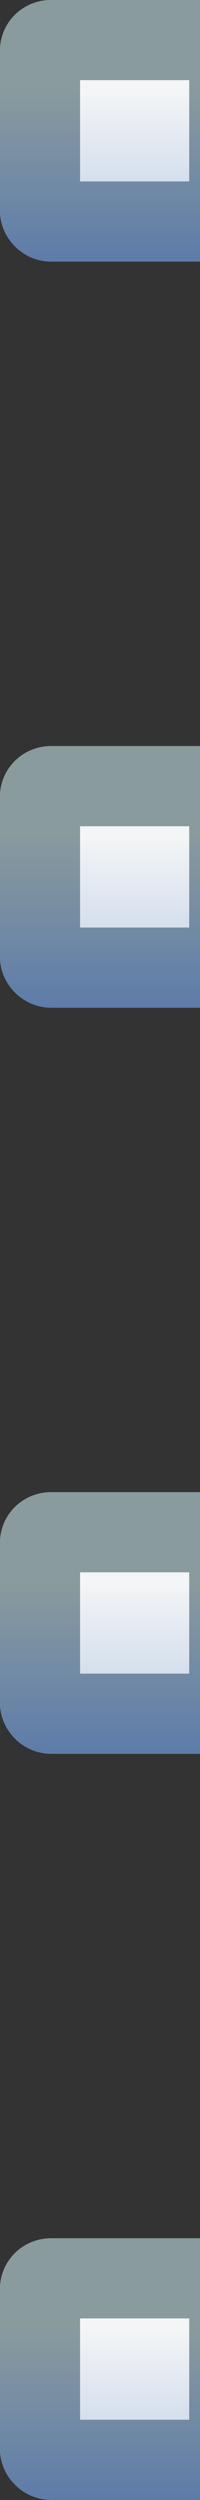 <?xml version="1.0" encoding="UTF-8" standalone="no"?>
<svg
   xmlns:dc="http://purl.org/dc/elements/1.1/"
   xmlns:cc="http://creativecommons.org/ns#"
   xmlns:rdf="http://www.w3.org/1999/02/22-rdf-syntax-ns#"
   xmlns:svg="http://www.w3.org/2000/svg"
   xmlns="http://www.w3.org/2000/svg"
   xmlns:xlink="http://www.w3.org/1999/xlink"
   xmlns:sodipodi="http://sodipodi.sourceforge.net/DTD/sodipodi-0.dtd"
   xmlns:inkscape="http://www.inkscape.org/namespaces/inkscape"
   width="1.441"
   height="17.993"
   version="1.1"
   id="svg52"
   sodipodi:docname="buttonbar-handle.svg"
   inkscape:version="0.92.4 (5da689c313, 2019-01-14)"
   viewBox="0 0 1.585 19.793">
  <rect x="0" y="0" width="1.585" height="19.793" fill="#333333" stroke="none"/>
  <sodipodi:namedview
     pagecolor="#ffffff"
     bordercolor="#666666"
     borderopacity="1"
     objecttolerance="10"
     gridtolerance="10"
     guidetolerance="10"
     inkscape:pageopacity="0"
     inkscape:pageshadow="2"
     inkscape:window-width="1366"
     inkscape:window-height="705"
     id="namedview54"
     showgrid="false"
     fit-margin-top="0"
     fit-margin-left="0"
     fit-margin-right="-0.5"
     fit-margin-bottom="0"
     inkscape:zoom="16.017578"
     inkscape:cx="-13.224389"
     inkscape:cy="9.123441"
     inkscape:window-x="1912"
     inkscape:window-y="315"
     inkscape:window-maximized="1"
     inkscape:current-layer="g50" />
  <defs
     id="defs38">
    <linearGradient
       id="c">
      <stop
         offset="0"
         stop-color="#e4cf9d"
         id="stop2" />
      <stop
         offset=".383"
         stop-color="#b5cef2"
         id="stop4" />
      <stop
         offset=".625"
         stop-color="#97b2d9"
         id="stop6" />
      <stop
         offset="1"
         stop-color="#f8f8fc"
         id="stop8" />
    </linearGradient>
    <linearGradient
       id="b">
      <stop
         offset="0"
         stop-color="#b7c9e3"
         id="stop11" />
      <stop
         offset="1"
         stop-color="#f3f5f6"
         id="stop13" />
    </linearGradient>
    <linearGradient
       id="d">
      <stop
         offset="0"
         stop-color="#e4cf9d"
         id="stop16" />
      <stop
         offset=".167"
         stop-color="#dce9f2"
         id="stop18" />
      <stop
         offset="1"
         stop-color="#fefdfa"
         id="stop20" />
    </linearGradient>
    <linearGradient
       id="a">
      <stop
         offset="0"
         stop-color="#8a9b9e"
         id="stop23" />
      <stop
         offset="1"
         stop-color="#5b7aaa"
         id="stop25" />
    </linearGradient>
    <linearGradient
       xlink:href="#a"
       id="g"
       x1="29.587"
       x2="29.587"
       y1="1037.924"
       y2="1052.018"
       gradientTransform="matrix(0.107,0,0,0.103,4.078,924.275)"
       gradientUnits="userSpaceOnUse" />
    <linearGradient
       xlink:href="#b"
       id="f"
       x1="32.664"
       x2="32.664"
       y1="1051.801"
       y2="1038.272"
       gradientTransform="matrix(0.107,0,0,0.103,4.078,924.275)"
       gradientUnits="userSpaceOnUse" />
    <linearGradient
       xlink:href="#c"
       id="h"
       x1="24.101"
       x2="24.101"
       y1="1042.035"
       y2="1038.334"
       gradientTransform="translate(-29.794,4.42)"
       gradientUnits="userSpaceOnUse" />
    <linearGradient
       xlink:href="#d"
       id="i"
       x1="24.101"
       x2="24.101"
       y1="1036.621"
       y2="1043.13"
       gradientTransform="matrix(1,0,0,-1,-30.571,2080.946)"
       gradientUnits="userSpaceOnUse" />
    <linearGradient
       xlink:href="#e"
       id="j"
       x1="20.523"
       x2="24.424"
       y1="1044.169"
       y2="1040.458"
       gradientTransform="translate(-26.993,0.156)"
       gradientUnits="userSpaceOnUse" />
    <linearGradient
       id="e">
      <stop
         offset="0"
         stop-color="#8a9b9e"
         id="stop33" />
      <stop
         offset="1"
         stop-color="#b1bdbf"
         id="stop35" />
    </linearGradient>
    <linearGradient
       xlink:href="#b"
       id="f-4"
       x1="32.664"
       x2="32.664"
       y1="1051.801"
       y2="1038.272"
       gradientTransform="matrix(0.107,0,0,0.103,4.078,930.182)"
       gradientUnits="userSpaceOnUse" />
    <linearGradient
       xlink:href="#a"
       id="g-1"
       x1="29.587"
       x2="29.587"
       y1="1037.924"
       y2="1052.018"
       gradientTransform="matrix(0.107,0,0,0.103,4.078,930.182)"
       gradientUnits="userSpaceOnUse" />
    <linearGradient
       xlink:href="#b"
       id="f-4-4"
       x1="32.664"
       x2="32.664"
       y1="1051.801"
       y2="1038.272"
       gradientTransform="matrix(0.107,0,0,0.103,4.078,936.089)"
       gradientUnits="userSpaceOnUse" />
    <linearGradient
       xlink:href="#a"
       id="g-1-7"
       x1="29.587"
       x2="29.587"
       y1="1037.924"
       y2="1052.018"
       gradientTransform="matrix(0.107,0,0,0.103,4.078,936.089)"
       gradientUnits="userSpaceOnUse" />
    <linearGradient
       xlink:href="#b"
       id="f-4-4-1"
       x1="32.664"
       x2="32.664"
       y1="1051.801"
       y2="1038.272"
       gradientTransform="matrix(0.107,0,0,0.103,4.078,941.995)"
       gradientUnits="userSpaceOnUse" />
    <linearGradient
       xlink:href="#a"
       id="g-1-7-3"
       x1="29.587"
       x2="29.587"
       y1="1037.924"
       y2="1052.018"
       gradientTransform="matrix(0.107,0,0,0.103,4.078,941.995)"
       gradientUnits="userSpaceOnUse" />
  </defs>
  <g
     transform="translate(-6.064,-1030.488)"
     id="g50">
    <rect
       width="1.5"
       height="1.437"
       x="6.381"
       y="1030.805"
       rx="0.087"
       ry="0.083"
       id="rect40"
       style="fill:url(#f);stroke:url(#g);stroke-width:0.635;stroke-miterlimit:4;stroke-dasharray:none" />
    <rect
       width="1.5"
       height="1.437"
       x="6.381"
       y="1036.712"
       rx="0.087"
       ry="0.083"
       id="rect40-9"
       style="fill:url(#f-4);stroke:url(#g-1);stroke-width:0.635;stroke-miterlimit:4;stroke-dasharray:none" />
    <rect
       width="1.5"
       height="1.437"
       x="6.381"
       y="1042.619"
       rx="0.087"
       ry="0.083"
       id="rect40-9-1"
       style="fill:url(#f-4-4);stroke:url(#g-1-7);stroke-width:0.635;stroke-miterlimit:4;stroke-dasharray:none" />
    <rect
       width="1.5"
       height="1.437"
       x="6.381"
       y="1048.526"
       rx="0.087"
       ry="0.083"
       id="rect40-9-1-3"
       style="fill:url(#f-4-4-1);stroke:url(#g-1-7-3);stroke-width:0.635;stroke-miterlimit:4;stroke-dasharray:none" />
  </g>
</svg>

